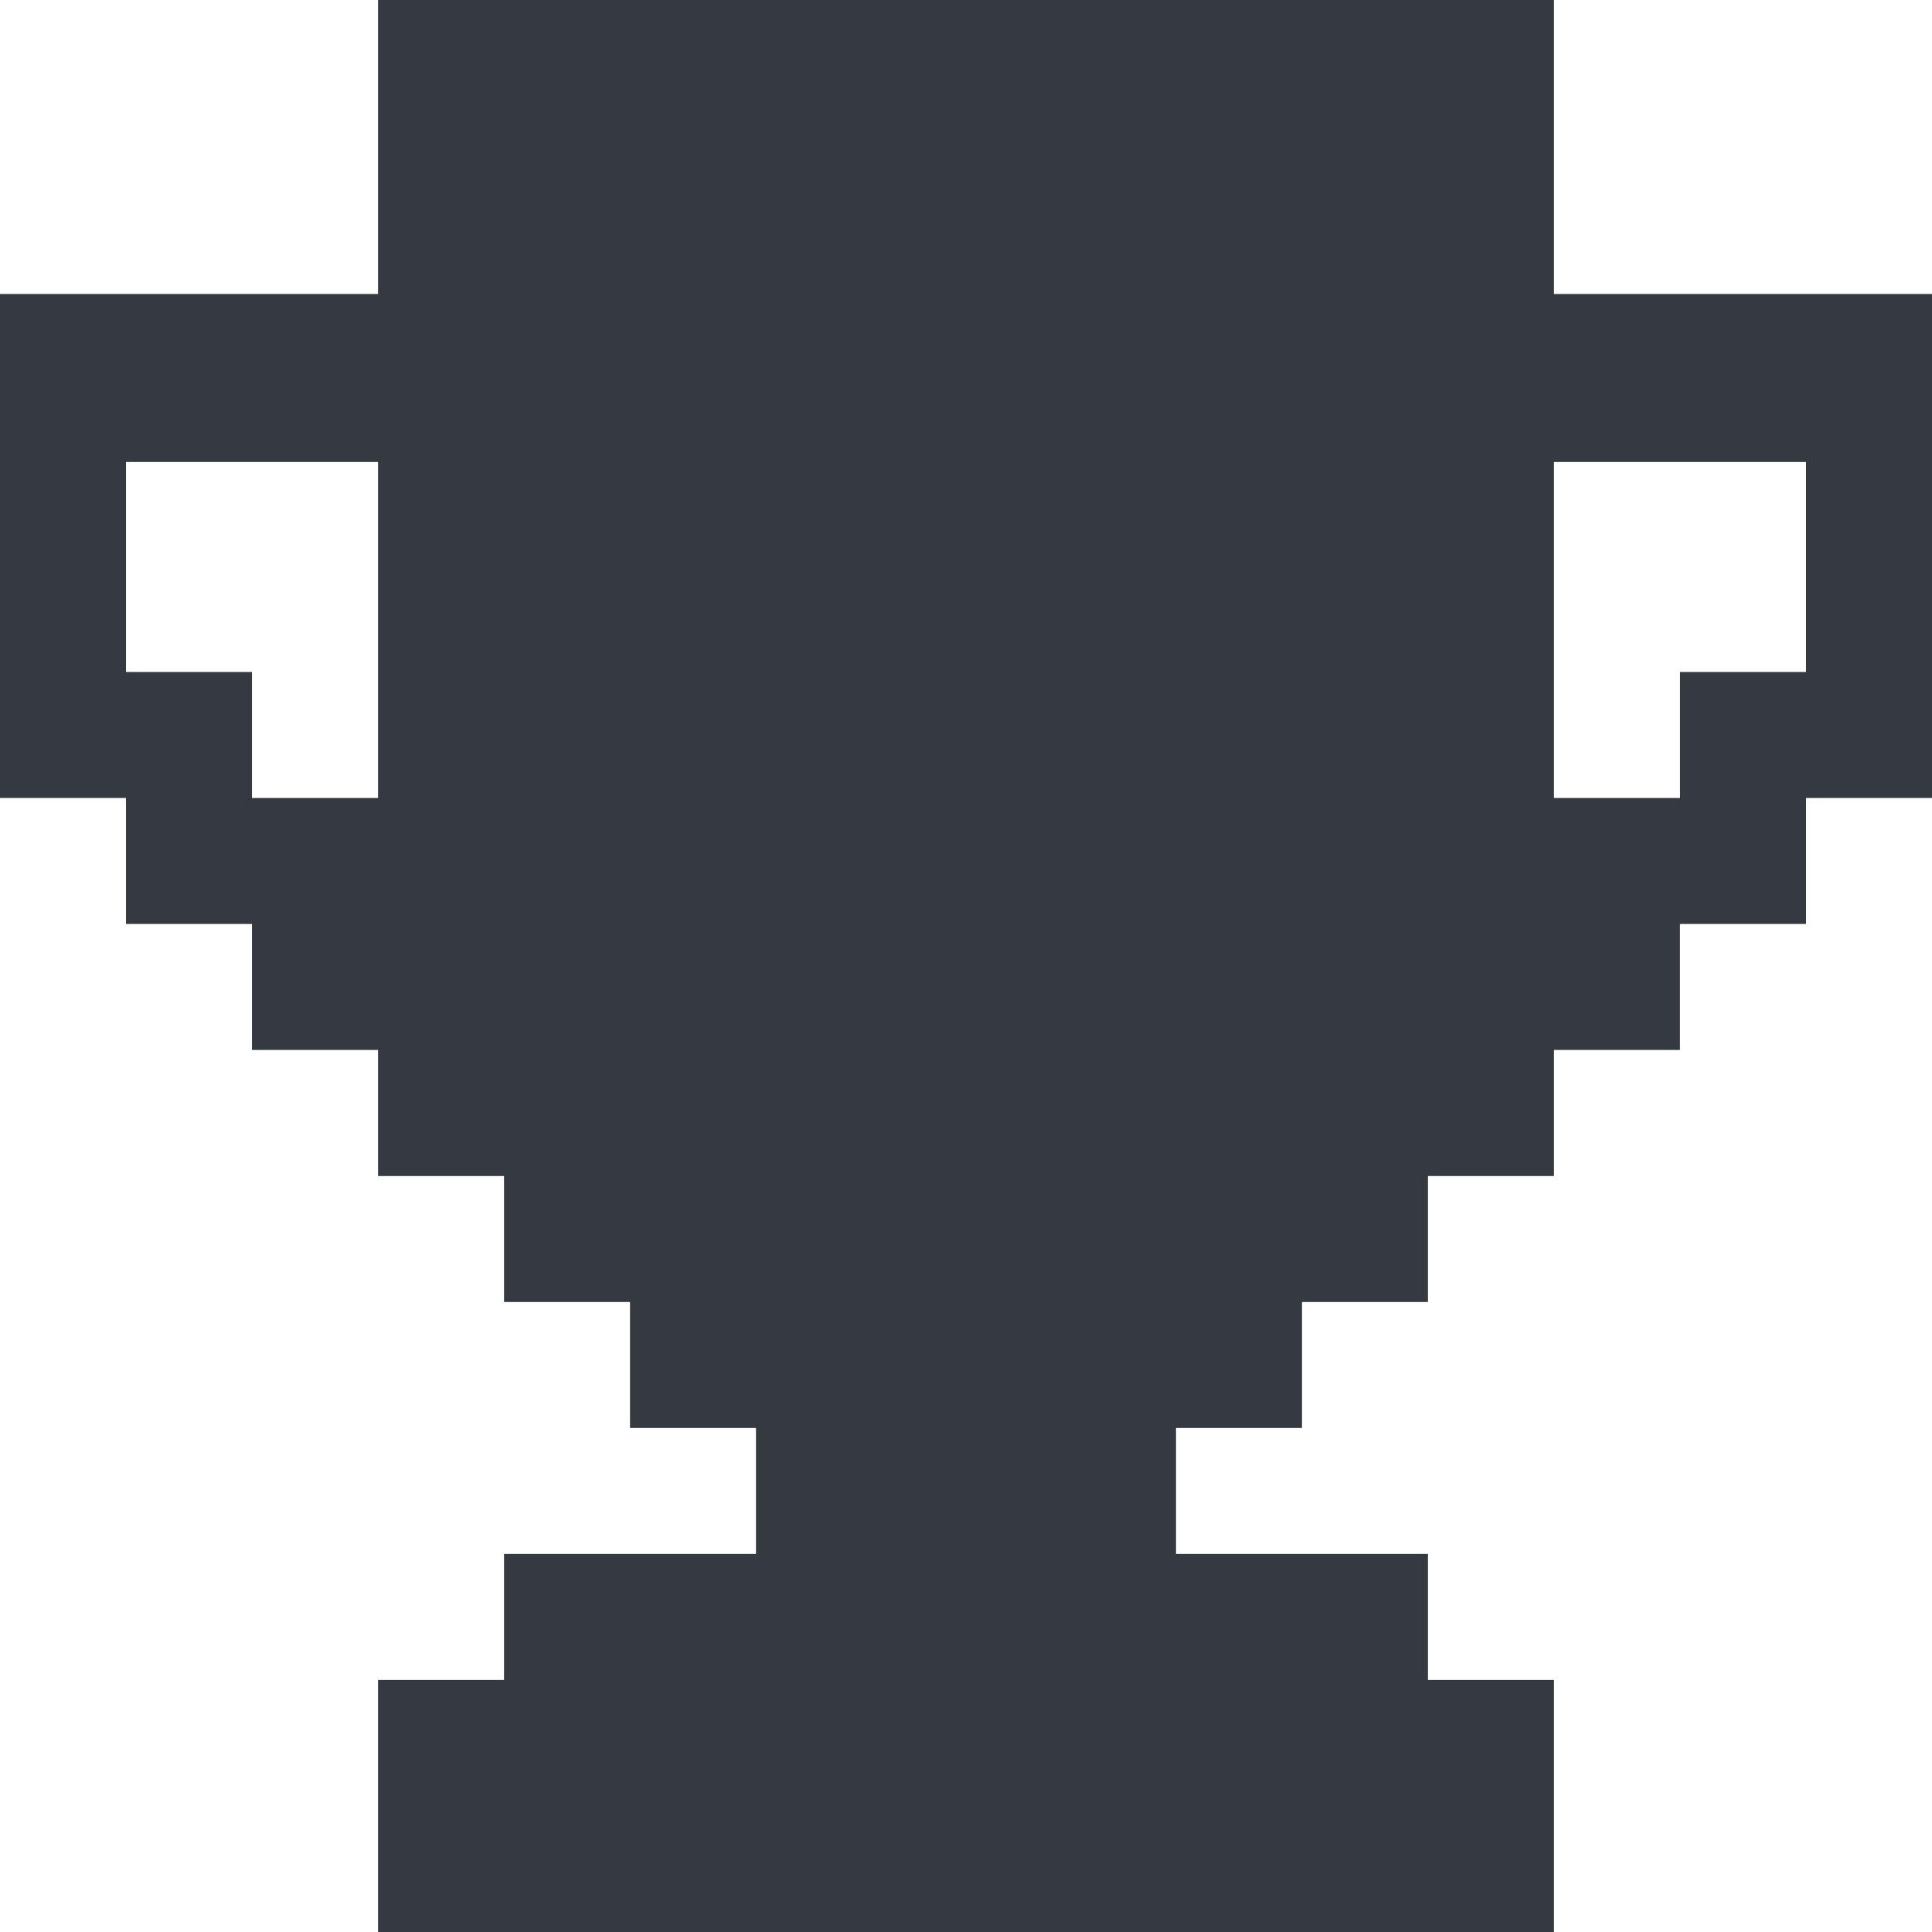 <svg width="24" height="24" viewBox="0 0 24 24" fill="none" xmlns="http://www.w3.org/2000/svg">
<path d="M19.304 3.652V0H18.261H17.739H6.261H4.696V3.652H0V5.217V9.913H1.565V11.478H3.13V13.043H4.696V14.609H6.261V16.174H7.826V17.739H9.391V19.304H6.261V20.869H4.696V22.435V24H6.261H17.739H19.304V20.869H17.739V19.304H14.609V17.739H16.174V16.174H17.739V14.609H18.261H19.304V13.043H20.869V11.478H22.435V9.913H24V5.217V3.652H19.304ZM4.696 9.913H3.13V8.348H1.565V5.739H3.13H4.696L4.696 9.913ZM22.435 8.348H20.87V9.913H19.304V5.739H20.87H22.435V8.348Z" fill="#343A40"/>
</svg>

